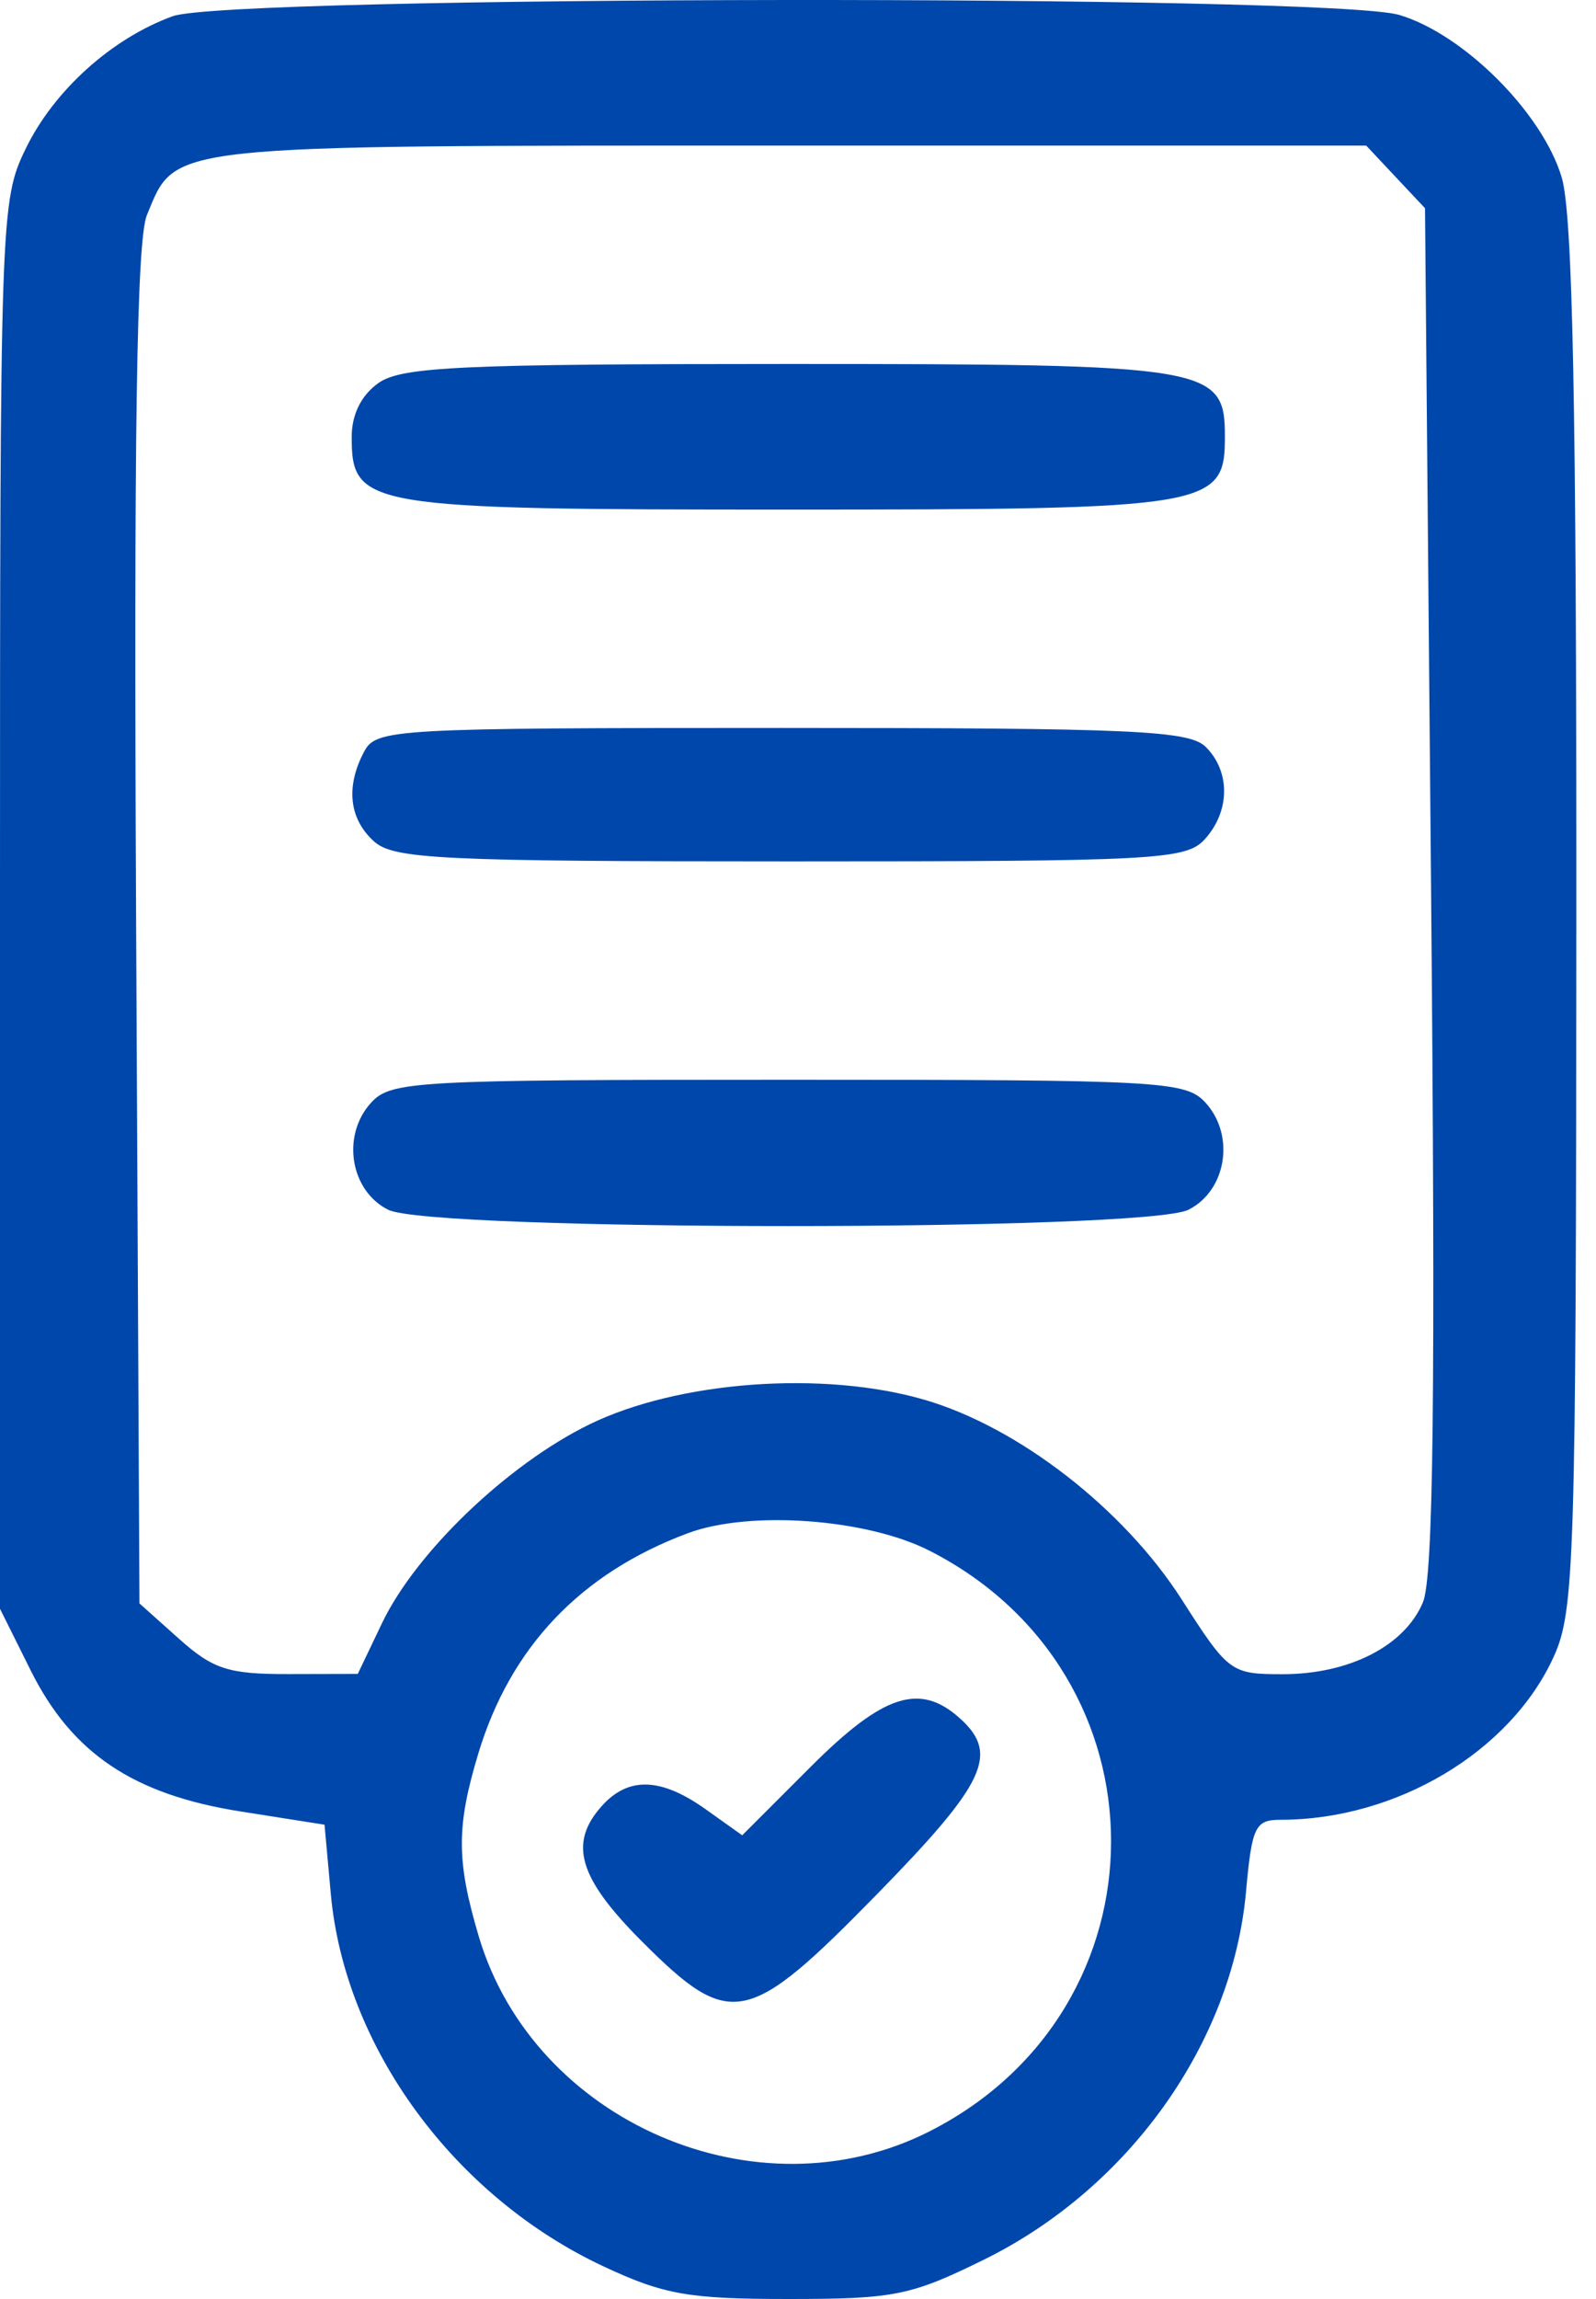 <svg width="50" height="72" viewBox="0 0 50 72" fill="none" xmlns="http://www.w3.org/2000/svg">
<path fill-rule="evenodd" clip-rule="evenodd" d="M5.41 0.508C3.501 1.201 1.686 2.837 0.802 4.663C0.014 6.291 0 6.708 0 28.352V50.384L0.962 52.316C2.256 54.913 4.179 56.203 7.541 56.732L10.167 57.146L10.363 59.308C10.798 64.109 14.217 68.781 18.901 70.976C20.795 71.863 21.569 72 24.704 72C28.016 72 28.533 71.896 30.823 70.769C35.368 68.531 38.605 63.99 39.035 59.249C39.22 57.203 39.322 56.992 40.118 56.992C43.751 56.992 47.324 54.859 48.676 51.884C49.329 50.446 49.376 48.905 49.384 28.731C49.39 12.71 49.272 6.714 48.925 5.554C48.322 3.536 45.858 1.071 43.839 0.468C41.669 -0.18 7.209 -0.144 5.41 0.508ZM43.722 5.541L44.643 6.521L44.833 27.822C44.974 43.652 44.908 49.395 44.577 50.184C44.003 51.548 42.27 52.433 40.175 52.433C38.562 52.433 38.481 52.373 37.022 50.094C35.203 47.252 31.906 44.694 28.96 43.837C25.787 42.915 21.244 43.249 18.462 44.611C15.899 45.865 13.028 48.616 11.968 50.834L11.208 52.424L9.03 52.429C7.156 52.432 6.677 52.278 5.61 51.325L4.369 50.216L4.265 29.01C4.189 13.546 4.28 7.514 4.602 6.736C5.527 4.503 4.999 4.56 24.714 4.56H42.801L43.722 5.541ZM11.863 11.991C11.322 12.37 11.018 12.976 11.018 13.679C11.018 15.888 11.439 15.959 24.696 15.959C37.953 15.959 38.374 15.888 38.374 13.679C38.374 11.47 37.953 11.399 24.696 11.399C14.46 11.399 12.584 11.486 11.863 11.991ZM11.412 23.532C10.825 24.628 10.934 25.643 11.713 26.348C12.329 26.906 13.8 26.977 24.762 26.977C36.248 26.977 37.16 26.928 37.745 26.282C38.538 25.407 38.551 24.169 37.777 23.395C37.258 22.876 35.52 22.798 24.492 22.798C12.338 22.798 11.788 22.828 11.412 23.532ZM11.619 34.542C10.692 35.566 10.97 37.288 12.158 37.886C13.515 38.569 35.877 38.569 37.234 37.886C38.422 37.288 38.7 35.566 37.774 34.542C37.152 33.855 36.442 33.816 24.696 33.816C12.95 33.816 12.24 33.855 11.619 34.542ZM29.128 48.569C36.705 52.434 36.7 62.907 29.118 66.751C23.726 69.486 16.725 66.458 14.999 60.644C14.298 58.283 14.294 57.209 14.982 54.926C15.986 51.588 18.19 49.27 21.549 48.017C23.486 47.294 27.153 47.561 29.128 48.569ZM25.395 55.335L23.252 57.478L22.111 56.665C20.712 55.669 19.694 55.633 18.866 56.547C17.8 57.725 18.119 58.81 20.119 60.81C22.885 63.576 23.42 63.467 27.477 59.321C30.876 55.847 31.309 54.933 30.08 53.822C28.822 52.683 27.678 53.052 25.395 55.335Z" fill="#0047AB"/>
</svg>
